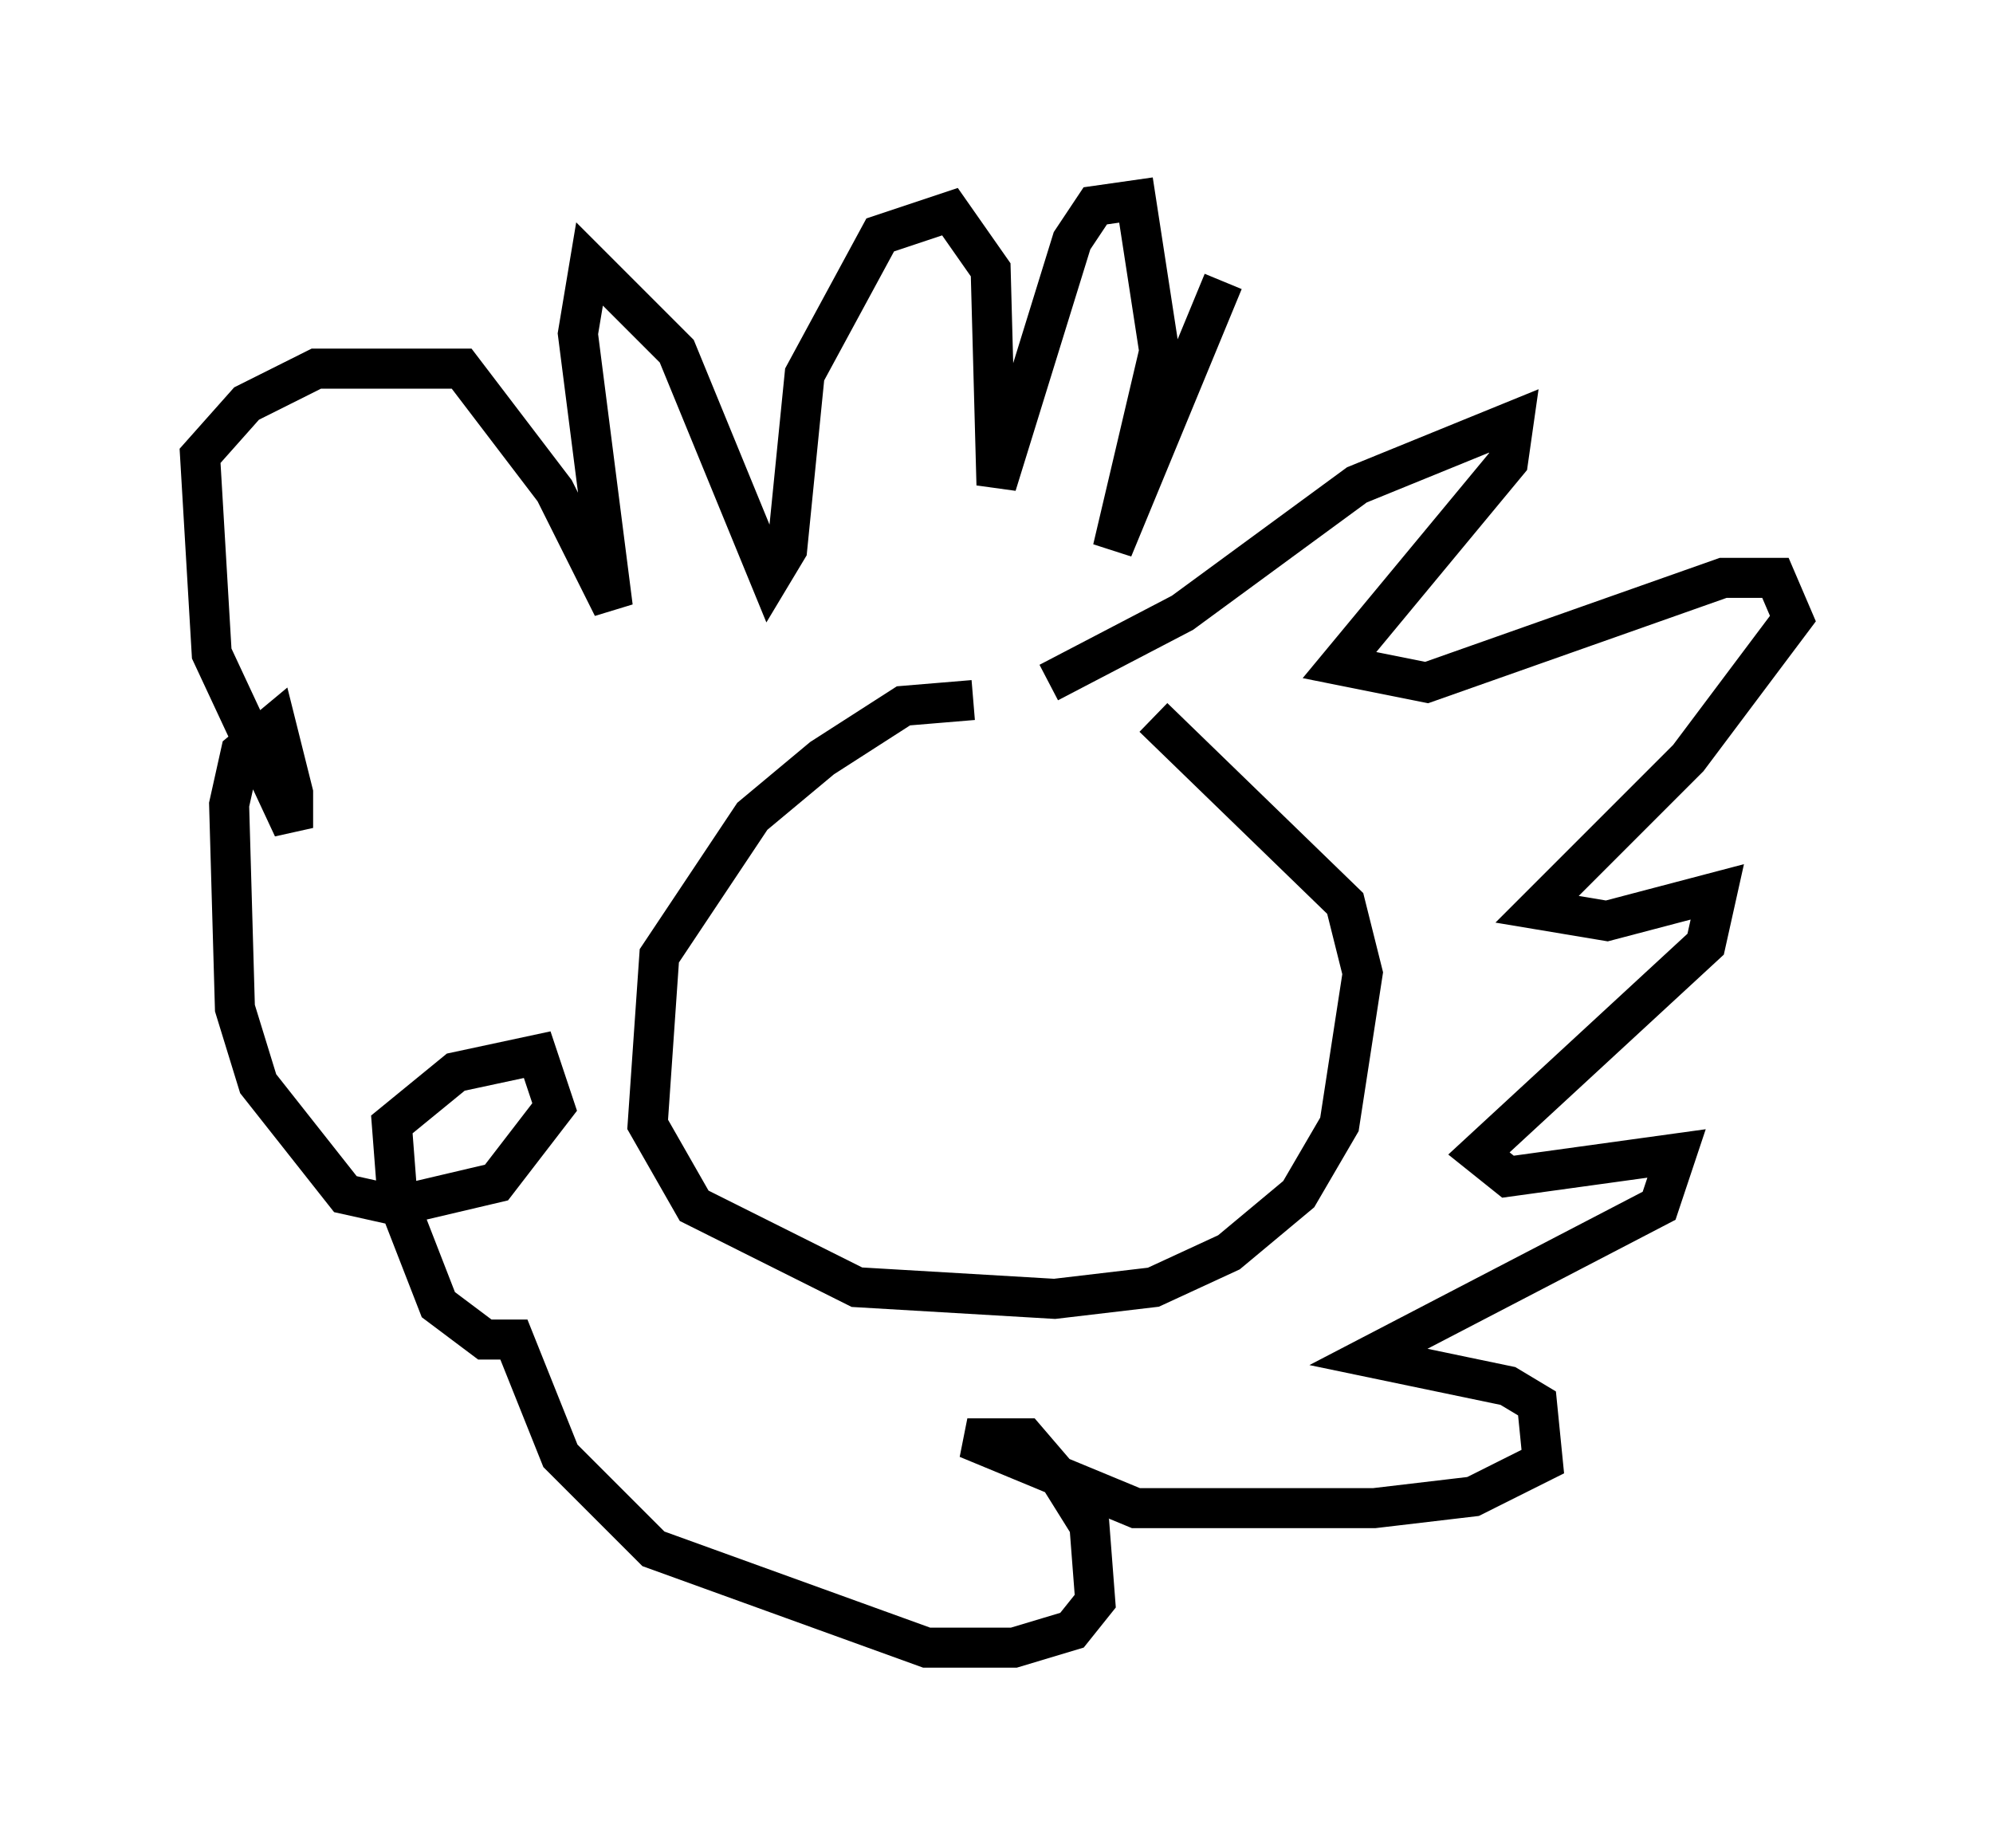 <?xml version="1.0" encoding="utf-8" ?>
<svg baseProfile="full" height="46.168" version="1.1" width="49.799" xmlns="http://www.w3.org/2000/svg" xmlns:ev="http://www.w3.org/2001/xml-events" xmlns:xlink="http://www.w3.org/1999/xlink"><defs /><rect fill="white" height="46.168" width="49.799" x="0" y="0" /><path d="M28.966, 18.363 m-4.648, -0.872 l-1.743, 0.145 -2.034, 1.307 l-1.743, 1.453 -2.324, 3.486 l-0.291, 4.212 1.162, 2.034 l4.067, 2.034 4.939, 0.291 l2.469, -0.291 1.888, -0.872 l1.743, -1.453 1.017, -1.743 l0.581, -3.777 -0.436, -1.743 l-4.793, -4.648 m-2.615, -0.872 l3.341, -1.743 4.358, -3.196 l3.922, -1.598 -0.145, 1.017 l-4.212, 5.084 2.179, 0.436 l7.408, -2.615 1.307, 0.0 l0.436, 1.017 -2.615, 3.486 l-3.777, 3.777 1.743, 0.291 l2.76, -0.726 -0.291, 1.307 l-5.665, 5.229 0.726, 0.581 l4.212, -0.581 -0.436, 1.307 l-7.263, 3.777 3.486, 0.726 l0.726, 0.436 0.145, 1.453 l-1.743, 0.872 -2.469, 0.291 l-5.955, 0.0 -4.212, -1.743 l1.453, 0.0 0.872, 1.017 l0.726, 1.162 0.145, 1.888 l-0.581, 0.726 -1.453, 0.436 l-2.179, 0.0 -6.827, -2.469 l-2.324, -2.324 -1.162, -2.905 l-0.726, 0.0 -1.162, -0.872 l-1.017, -2.615 -0.145, -1.888 l1.598, -1.307 2.034, -0.436 l0.436, 1.307 -1.453, 1.888 l-2.469, 0.581 -1.307, -0.291 l-2.179, -2.76 -0.581, -1.888 l-0.145, -5.084 0.291, -1.307 l0.872, -0.726 0.436, 1.743 l0.0, 0.872 -2.034, -4.358 l-0.291, -4.939 1.162, -1.307 l1.743, -0.872 3.631, 0.0 l2.324, 3.05 1.453, 2.905 l-0.872, -6.827 0.291, -1.743 l2.179, 2.179 2.324, 5.665 l0.436, -0.726 0.436, -4.358 l1.888, -3.486 1.743, -0.581 l1.017, 1.453 0.145, 5.374 l1.888, -6.101 0.581, -0.872 l1.017, -0.145 0.581, 3.777 l-1.162, 4.939 2.76, -6.682 m-6.682, 15.832 l0.0, 0.0 " fill="none" stroke="black" stroke-width="1" /></svg>